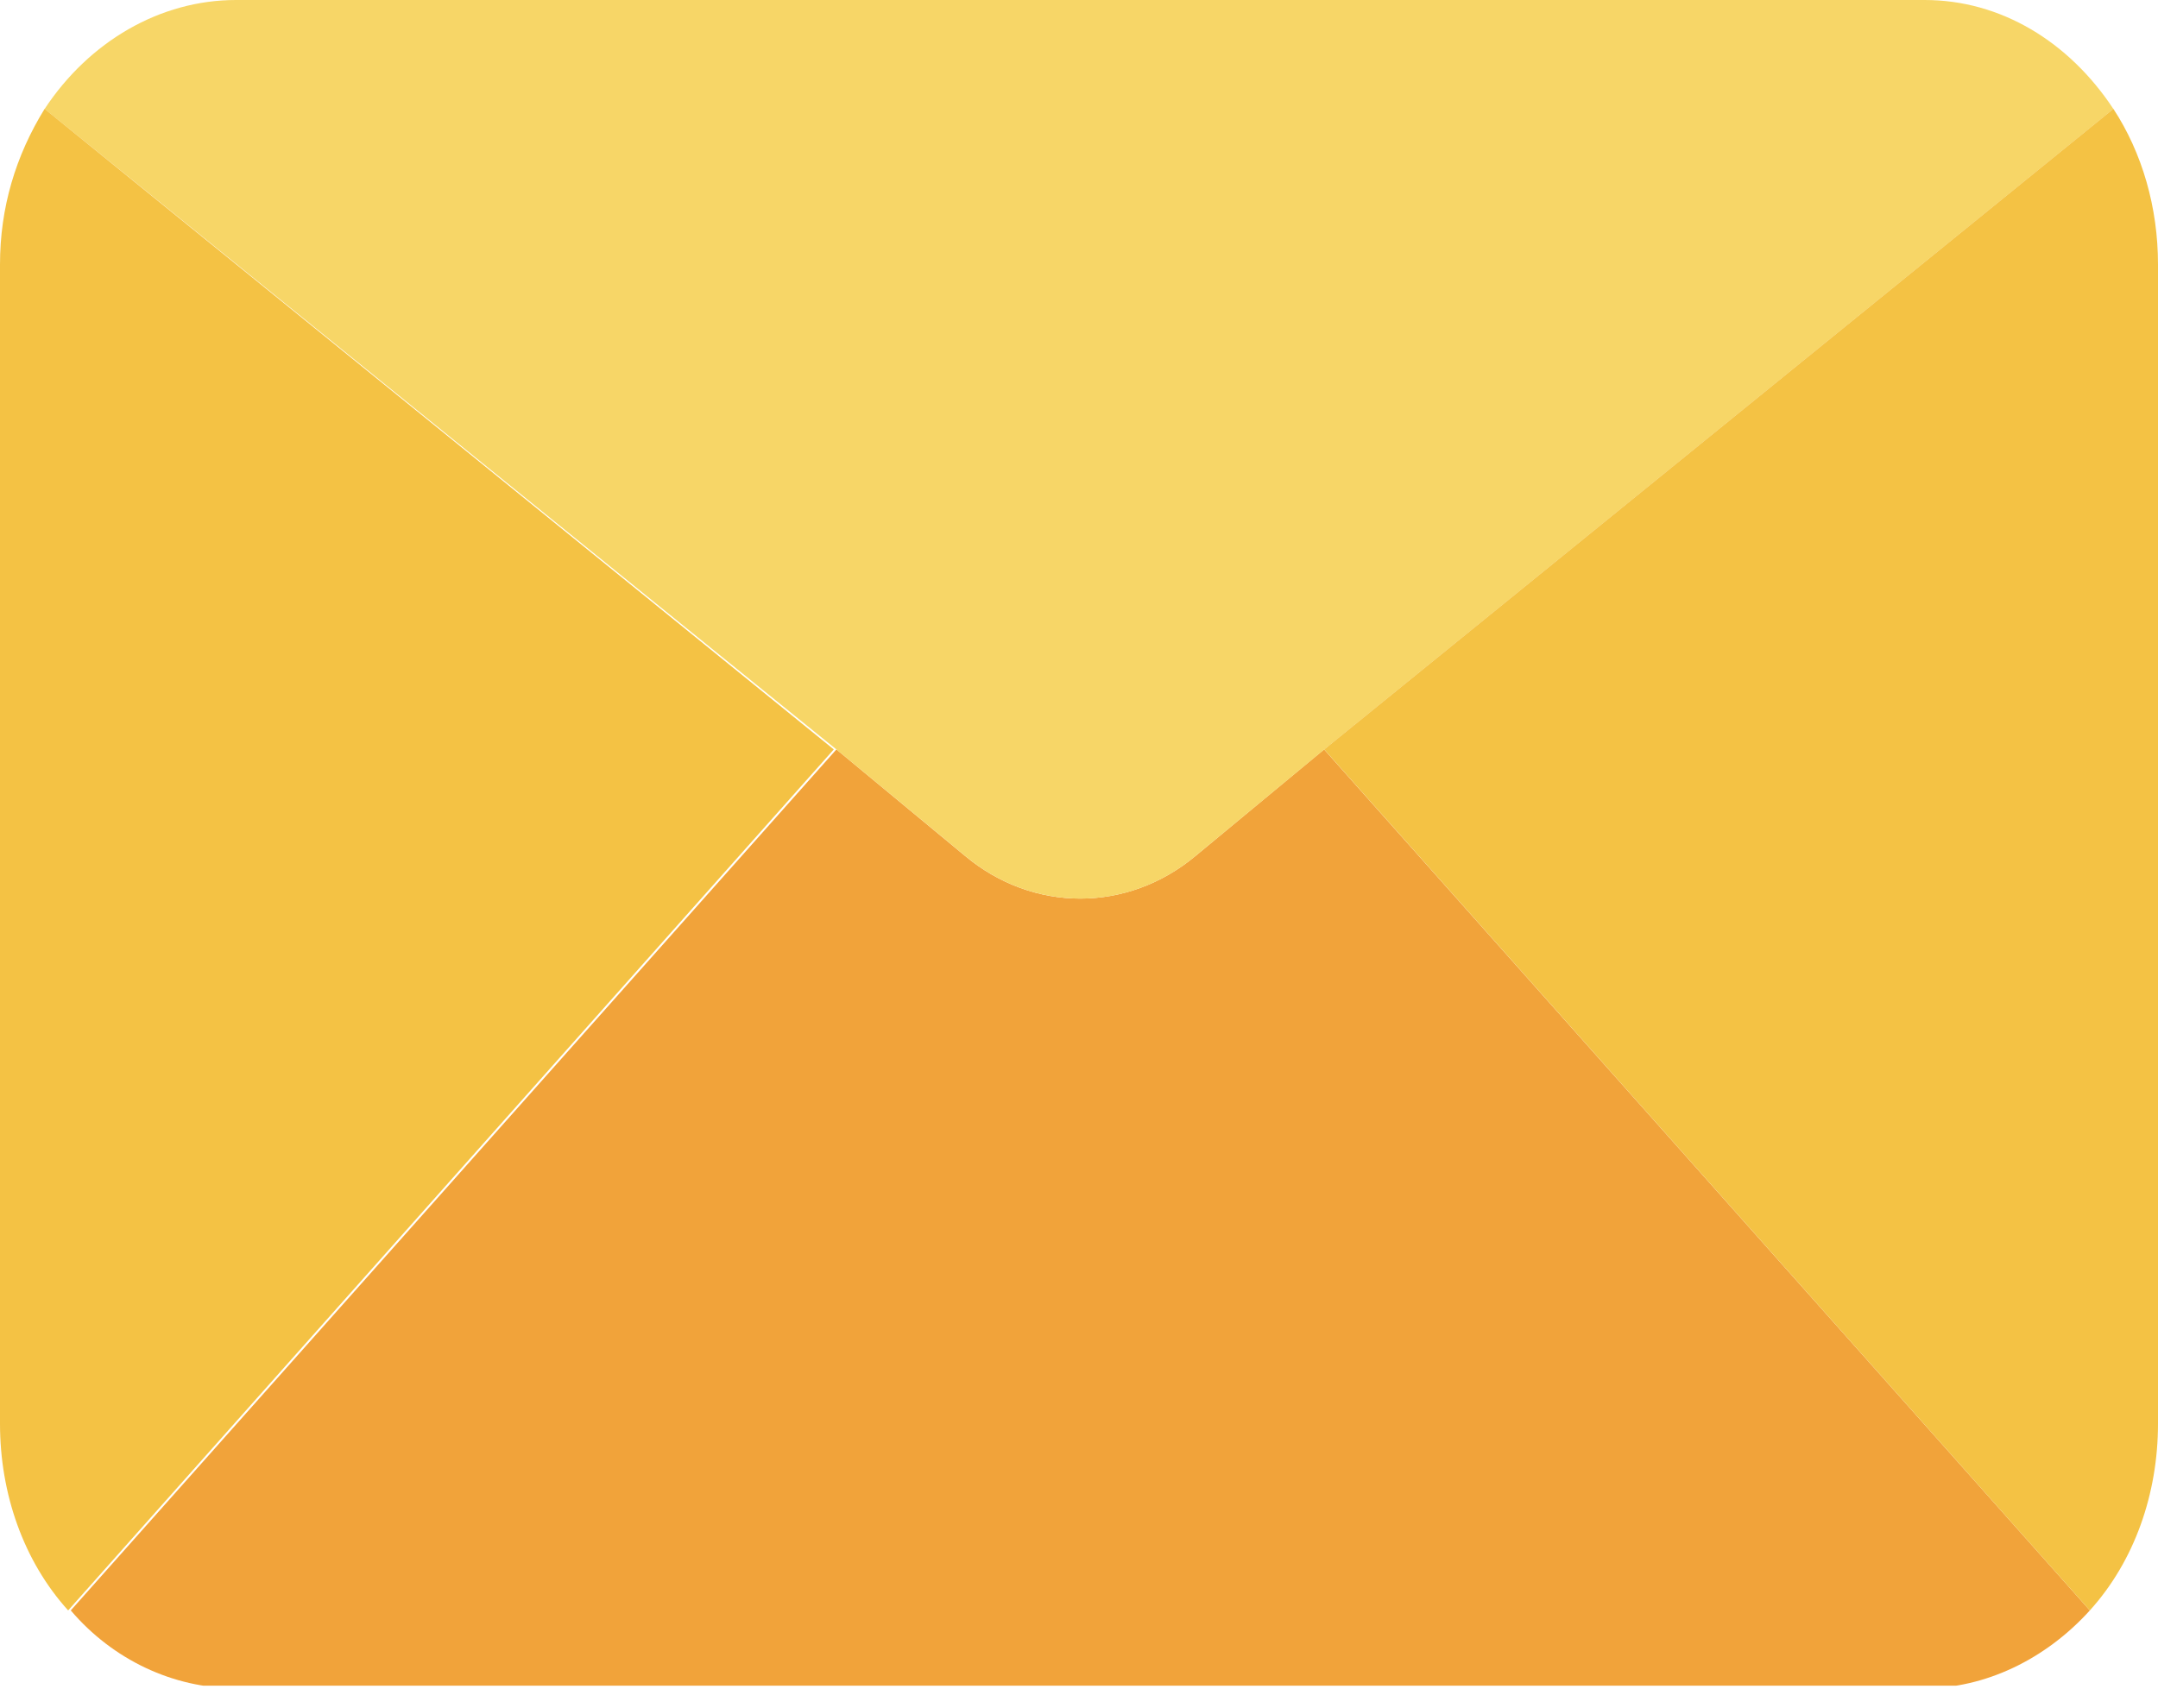 <svg width="24" height="19" viewBox="0 0 24 19" fill="none" xmlns="http://www.w3.org/2000/svg">
<g clip-path="url(#clip0)">
<path d="M23.242 17.913C22.746 18.461 22.075 18.779 21.404 18.779H2.624C1.925 18.779 1.254 18.461 0.787 17.913L9.302 8.336L10.731 9.519C11.489 10.154 12.539 10.154 13.298 9.519L14.726 8.336L23.242 17.913Z" fill="#F1A33A"/>
<path d="M23.504 1.212L14.727 8.337L13.298 9.519C12.54 10.154 11.49 10.154 10.732 9.519L9.303 8.337L0.496 1.212C0.991 0.462 1.779 0 2.625 0H21.405C22.25 0 23.009 0.462 23.504 1.212Z" fill="#F7D667"/>
<path d="M0.496 1.211L9.273 8.336L0.758 17.913C0.262 17.365 0 16.615 0 15.836V2.942C0 2.308 0.175 1.731 0.496 1.211Z" fill="#F4C244"/>
<path d="M24 2.942V15.836C24 16.615 23.738 17.365 23.242 17.913L14.727 8.336L23.504 1.211C23.825 1.702 24 2.308 24 2.942Z" fill="#F4C244"/>
</g>
<defs>
<clipPath id="clip0">
<rect width="24" height="18.75" fill="white"/>
</clipPath>
</defs>
</svg>
